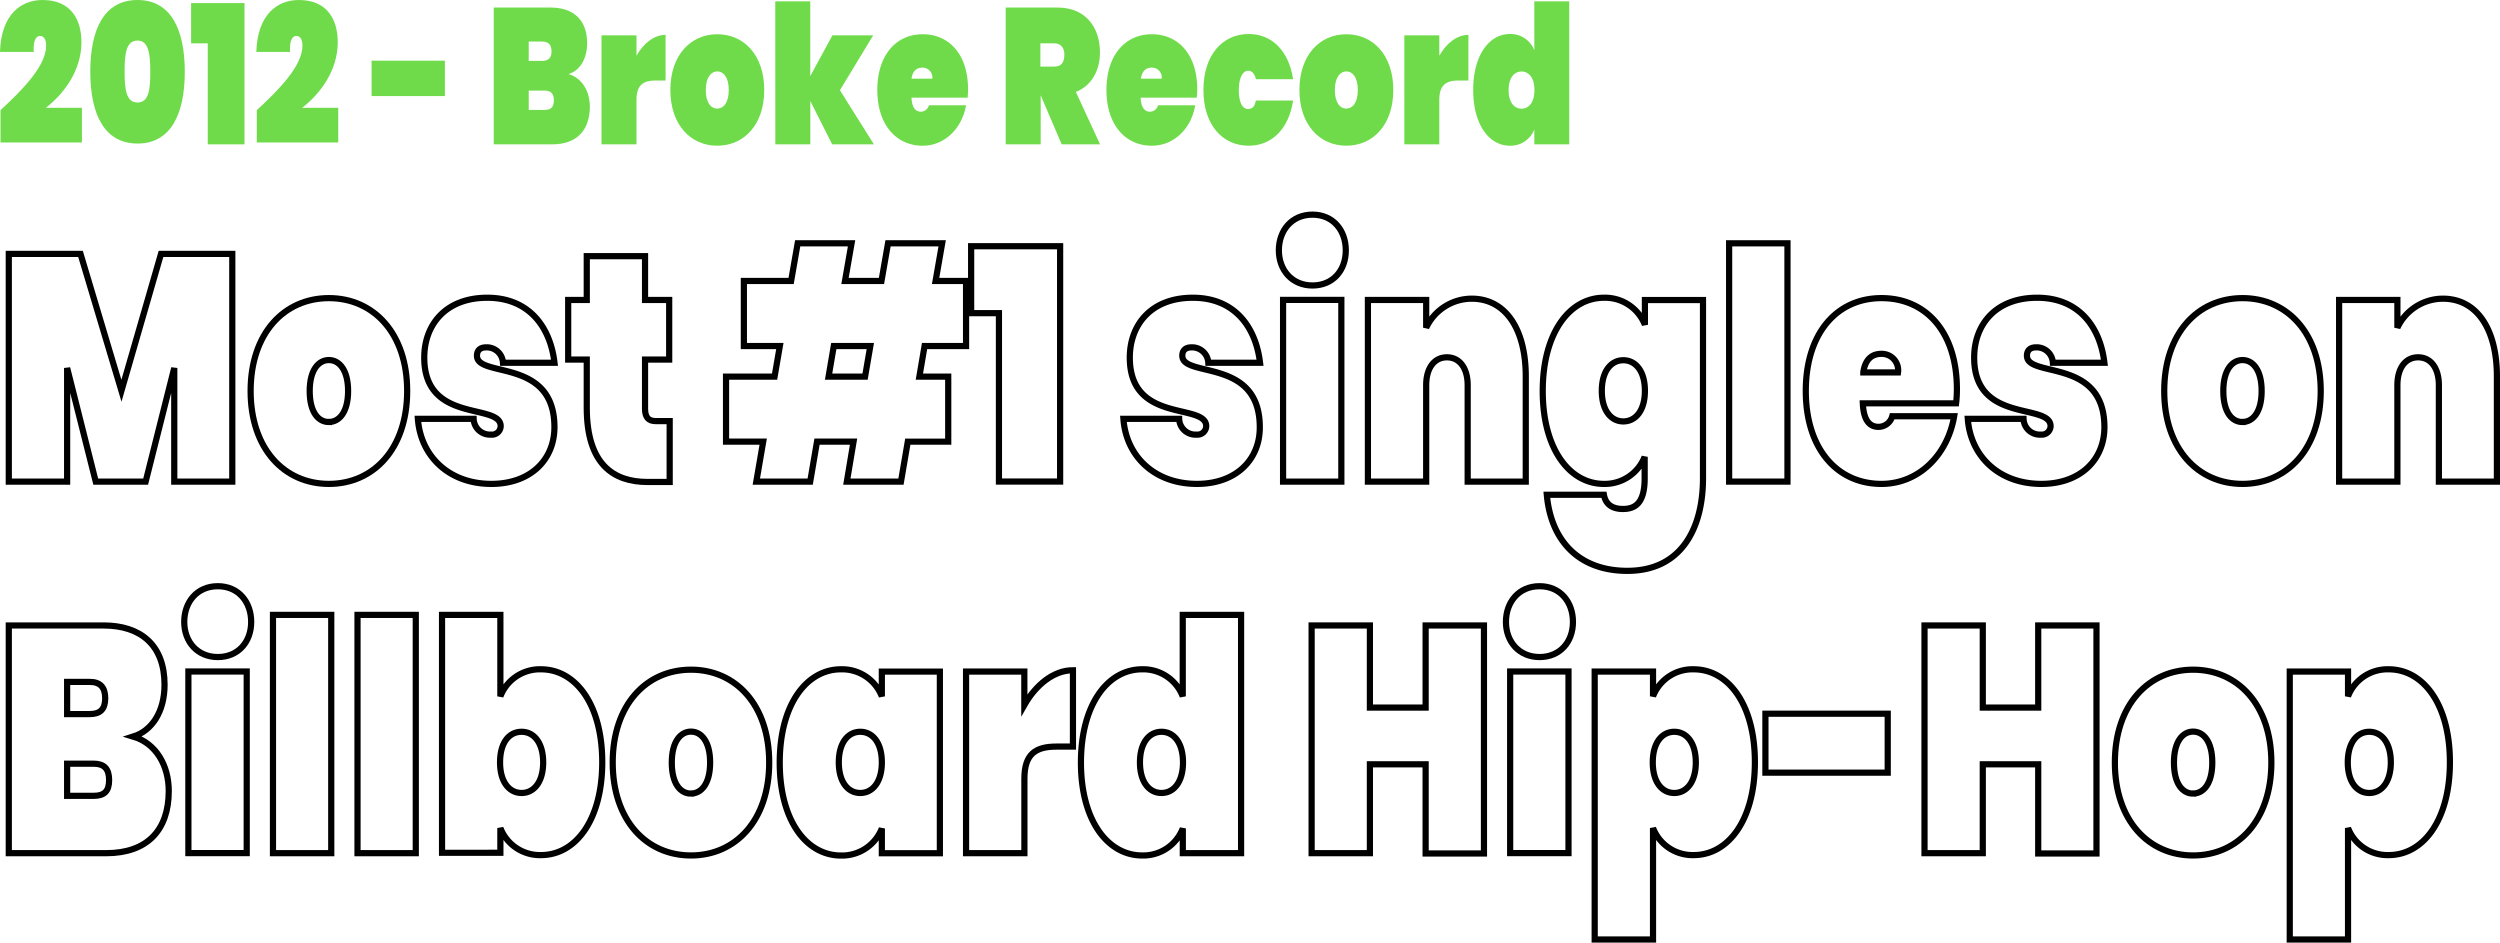 <svg xmlns="http://www.w3.org/2000/svg" viewBox="0 0 403.7 152.31"><defs><style>.cls-1{fill:none;stroke:#000;}.cls-2{fill:#6fdb4b;}</style></defs><title>record</title><g id="Layer_2" data-name="Layer 2"><g id="headings"><g id="desrassi"><path class="cls-1" d="M1.42,41H13l6.61,22.1L26,41H37.51V77.77H28.14V59.42L23.52,77.77H15.46L10.84,59.42V77.77H1.42Z"/><path class="cls-1" d="M53.11,78.14c-7.21,0-12.64-5.67-12.64-15s5.43-15,12.64-15,12.64,5.67,12.64,15S60.32,78.14,53.11,78.14Zm0-10c1.65,0,3.1-1.56,3.1-5s-1.45-5-3.1-5-3.1,1.56-3.1,5S51.41,68.15,53.11,68.15Z"/><path class="cls-1" d="M79.35,78.14c-6.91,0-11.44-4.53-11.87-10.51h9a2.64,2.64,0,0,0,2.8,2.55,1.41,1.41,0,0,0,1.57-1.35c0-3.85-12.34-.32-12.34-11.08,0-5.3,3.44-9.67,10.18-9.67s10.18,4.73,10.85,10.5H81.22a2.62,2.62,0,0,0-2.71-2.49c-.94,0-1.49.46-1.49,1.35,0,3.64,12.51.26,12.51,11.54C89.53,74.18,85.72,78.14,79.35,78.14Z"/><path class="cls-1" d="M94.75,58.06h-3V48.44h3V41.37h9.41v7.07h3.9v9.62h-3.9V66c0,1.35.51,2,1.74,2h2.24v9.83h-3.56c-5.59,0-9.83-2.91-9.83-12Z"/><path class="cls-1" d="M137.83,71.32h-5.9l-1.1,6.45h-8.7l1.11-6.45h-6V60.82h7.84l.85-4.94h-5.81V45.37h7.63l1.06-6.08h8.7l-1.06,6.08h5.89l1.06-6.08h8.74l-1.06,6.08H156V55.88h-6.7l-.84,4.94h4.66v10.5h-6.53l-1.1,6.45h-8.74Zm2.71-15.44h-5.9l-.84,4.94h5.89Z"/><path class="cls-1" d="M161.31,50.57h-4.49V39.76h14.37v38h-9.88Z"/><path class="cls-1" d="M193.28,78.14c-6.91,0-11.45-4.53-11.87-10.51h9a2.63,2.63,0,0,0,2.8,2.55,1.41,1.41,0,0,0,1.57-1.35c0-3.85-12.34-.32-12.34-11.08,0-5.3,3.43-9.67,10.18-9.67s10.17,4.73,10.85,10.5h-8.35a2.63,2.63,0,0,0-2.72-2.49c-.93,0-1.48.46-1.48,1.35,0,3.64,12.51.26,12.51,11.54C203.46,74.18,199.64,78.14,193.28,78.14Z"/><path class="cls-1" d="M206.51,40.43c0-3.22,2.08-5.77,5.43-5.77s5.38,2.55,5.38,5.77-2.07,5.67-5.38,5.67S206.51,43.61,206.51,40.43Zm.68,8h9.41V77.77h-9.41Z"/><path class="cls-1" d="M237,62.22c0-2.8-1.31-4.52-3.35-4.52s-3.35,1.72-3.35,4.52V77.77h-9.41V48.44h9.41v4.48a8.15,8.15,0,0,1,7.34-4.69c5.51,0,8.74,4.94,8.74,12.54v17H237Z"/><path class="cls-1" d="M259,48.08a6.91,6.91,0,0,1,6.62,4.37v-4H275V77.25c0,7.75-3.27,14.93-12.22,14.93-7.8,0-12.34-4.84-13-12.28H259c.26,1.51,1.32,2.29,3.06,2.29,1.9,0,3.52-.83,3.52-4.94V73.77A6.92,6.92,0,0,1,259,78.14c-5.51,0-9.88-5.57-9.88-15S253.49,48.08,259,48.08Zm3.14,10.09c-1.95,0-3.48,1.71-3.48,4.94s1.53,4.94,3.48,4.94,3.48-1.72,3.48-4.94S264.09,58.17,262.14,58.17Z"/><path class="cls-1" d="M279.22,39.29h9.42V77.77h-9.42Z"/><path class="cls-1" d="M303.82,78.14c-7.17,0-12.22-5.67-12.22-15s5-15,12.22-15S316,53.64,316,62.85a19.24,19.24,0,0,1-.13,2.28H300.81c.12,3,1.27,3.8,2.54,3.8a2.32,2.32,0,0,0,2.21-1.72h10C314.5,73.46,309.84,78.14,303.82,78.14Zm-2.93-18h5.6a2.64,2.64,0,0,0-2.67-3C302.25,57.13,301.19,58.06,300.89,60.09Z"/><path class="cls-1" d="M329.64,78.14c-6.91,0-11.45-4.53-11.88-10.51h9a2.63,2.63,0,0,0,2.8,2.55,1.42,1.42,0,0,0,1.57-1.35c0-3.85-12.34-.32-12.34-11.08,0-5.3,3.43-9.67,10.17-9.67s10.18,4.73,10.86,10.5H331.5a2.62,2.62,0,0,0-2.71-2.49c-.93,0-1.48.46-1.48,1.35,0,3.64,12.51.26,12.51,11.54C339.82,74.18,336,78.14,329.64,78.14Z"/><path class="cls-1" d="M362.12,78.14c-7.21,0-12.64-5.67-12.64-15s5.43-15,12.64-15,12.63,5.67,12.63,15S369.33,78.14,362.12,78.14Zm0-10c1.65,0,3.09-1.56,3.09-5s-1.44-5-3.09-5-3.1,1.56-3.1,5S360.42,68.15,362.12,68.15Z"/><path class="cls-1" d="M393.83,62.22c0-2.8-1.31-4.52-3.35-4.52s-3.35,1.72-3.35,4.52V77.77h-9.41V48.44h9.41v4.48a8.14,8.14,0,0,1,7.34-4.69c5.51,0,8.73,4.94,8.73,12.54v17h-9.37Z"/><path class="cls-1" d="M17.16,137.77H1.42V101H16.73c6,0,9.84,3.18,9.84,9.57,0,4.42-2.08,7.44-5.05,8.37,3.69,1.1,5.73,4.69,5.73,8.79C27.25,134.13,23.69,137.77,17.16,137.77Zm-2.68-27.66H10.84v5.2h3.64c1.7,0,2.51-.78,2.51-2.55S16.18,110.11,14.48,110.11Zm.64,13.21H10.84v5.19h4.28c1.7,0,2.5-.72,2.5-2.54S16.82,123.32,15.12,123.32Z"/><path class="cls-1" d="M29.75,100.43c0-3.22,2.07-5.77,5.42-5.77s5.39,2.55,5.39,5.77-2.08,5.67-5.39,5.67S29.75,103.61,29.75,100.43Zm.67,8h9.42v29.33H30.42Z"/><path class="cls-1" d="M44.08,99.29h9.41v38.48H44.08Z"/><path class="cls-1" d="M57.73,99.29h9.41v38.48H57.73Z"/><path class="cls-1" d="M87.37,108.08c5.51,0,9.88,5.56,9.88,15s-4.37,15-9.88,15a6.84,6.84,0,0,1-6.57-4.37v4H71.38V99.29H80.8v13.16A6.83,6.83,0,0,1,87.37,108.08Zm-3.14,10.09c-2,0-3.48,1.71-3.48,4.94s1.53,4.94,3.48,4.94,3.48-1.72,3.48-4.94S86.18,118.17,84.23,118.17Z"/><path class="cls-1" d="M111.58,138.14c-7.21,0-12.64-5.67-12.64-15s5.43-15,12.64-15,12.63,5.67,12.63,15S118.79,138.14,111.58,138.14Zm0-10c1.65,0,3.09-1.56,3.09-5s-1.44-5-3.09-5-3.1,1.56-3.1,5S109.88,128.15,111.58,128.15Z"/><path class="cls-1" d="M135.79,108.08a6.88,6.88,0,0,1,6.61,4.37v-4h9.37v29.33H142.4v-4a6.9,6.9,0,0,1-6.61,4.37c-5.52,0-9.88-5.57-9.88-15S130.27,108.08,135.79,108.08Zm3.13,10.09c-1.95,0-3.47,1.71-3.47,4.94s1.52,4.94,3.47,4.94,3.48-1.72,3.48-4.94S140.88,118.17,138.92,118.17Z"/><path class="cls-1" d="M165.42,137.77H156V108.44h9.41v5.41c1.87-3.28,4.75-5.62,7.85-5.62v12.33H170.6c-3.39,0-5.18,1.19-5.18,5.2Z"/><path class="cls-1" d="M184.42,108.08a6.83,6.83,0,0,1,6.57,4.37V99.29h9.42v38.48H191v-4a6.84,6.84,0,0,1-6.57,4.37c-5.51,0-9.88-5.57-9.88-15S178.91,108.08,184.42,108.08Zm3.14,10.09c-1.95,0-3.48,1.71-3.48,4.94s1.53,4.94,3.48,4.94,3.47-1.72,3.47-4.94S189.51,118.17,187.56,118.17Z"/><path class="cls-1" d="M230.21,123.42h-9v14.35h-9.41V101h9.41v13.26h9V101h9.42v36.82h-9.42Z"/><path class="cls-1" d="M243.18,100.43c0-3.22,2.08-5.77,5.43-5.77s5.39,2.55,5.39,5.77-2.08,5.67-5.39,5.67S243.18,103.61,243.18,100.43Zm.68,8h9.42v29.33h-9.42Z"/><path class="cls-1" d="M273.5,108.08c5.51,0,9.88,5.56,9.88,15s-4.37,15-9.88,15a6.84,6.84,0,0,1-6.57-4.37v18h-9.42V108.44h9.42v4A6.83,6.83,0,0,1,273.5,108.08Zm-3.14,10.09c-1.95,0-3.47,1.71-3.47,4.94s1.52,4.94,3.47,4.94,3.48-1.72,3.48-4.94S272.31,118.17,270.36,118.17Z"/><path class="cls-1" d="M285.08,115.25h19.75v9.52H285.08Z"/><path class="cls-1" d="M329.13,123.42h-8.95v14.35h-9.41V101h9.41v13.26h8.95V101h9.41v36.82h-9.41Z"/><path class="cls-1" d="M354.14,138.14c-7.2,0-12.63-5.67-12.63-15s5.43-15,12.63-15,12.64,5.67,12.64,15S361.35,138.14,354.14,138.14Zm0-10c1.66,0,3.1-1.56,3.1-5s-1.44-5-3.1-5-3.09,1.56-3.09,5S352.45,128.15,354.14,128.15Z"/><path class="cls-1" d="M385.73,108.08c5.52,0,9.88,5.56,9.88,15s-4.36,15-9.88,15a6.84,6.84,0,0,1-6.57-4.37v18h-9.41V108.44h9.41v4A6.83,6.83,0,0,1,385.73,108.08Zm-3.14,10.09c-1.95,0-3.47,1.71-3.47,4.94s1.52,4.94,3.47,4.94,3.48-1.72,3.48-4.94S384.55,118.17,382.59,118.17Z"/><path class="cls-2" d="M.08,17.79c3.58-3.31,7.37-7.15,7.37-10.43,0-1-.38-1.56-1-1.56s-1.12.75-1,2.59H0C.18,2.34,3.38,0,6.87,0c4.63,0,6.28,3.21,6.28,6.83,0,4.53-2.8,8.3-5.75,10.58h5.83V23H.08Z"/><path class="cls-2" d="M22.21,0c5.37,0,7.63,4.74,7.63,11.58s-2.26,11.6-7.63,11.6-7.63-4.74-7.63-11.6S16.82,0,22.21,0Zm0,6.55c-1.86,0-2.09,2.19-2.09,5s.23,5,2.09,5,2.06-2.18,2.06-5S24,6.55,22.21,6.55Z"/><path class="cls-2" d="M33.55,7H30.86V.5h8.62V23.31H33.55Z"/><path class="cls-2" d="M41.47,17.79c3.58-3.31,7.37-7.15,7.37-10.43,0-1-.38-1.56-1-1.56s-1.12.75-1,2.59H41.39C41.57,2.34,44.77,0,48.26,0c4.63,0,6.28,3.21,6.28,6.83,0,4.53-2.8,8.3-5.75,10.58h5.83V23H41.47Z"/><path class="cls-2" d="M60,9.8H71.84v5.71H60Z"/><path class="cls-2" d="M89.17,23.31H79.73V1.22h9.18c3.59,0,5.9,1.9,5.9,5.74,0,2.65-1.24,4.46-3,5,2.22.66,3.44,2.81,3.44,5.28C95.22,21.12,93.08,23.31,89.17,23.31ZM87.56,6.71H85.38V9.83h2.18c1,0,1.5-.47,1.5-1.53S88.58,6.71,87.56,6.71Zm.38,7.92H85.38v3.12h2.56c1,0,1.5-.43,1.5-1.52S89,14.63,87.94,14.63Z"/><path class="cls-2" d="M102.78,23.31H97.13V5.71h5.65V9c1.12-2,2.84-3.37,4.7-3.37V13h-1.6c-2,0-3.1.72-3.1,3.12Z"/><path class="cls-2" d="M115.83,23.53c-4.33,0-7.58-3.4-7.58-9s3.25-9,7.58-9,7.58,3.4,7.58,9S120.15,23.53,115.83,23.53Zm0-6c1,0,1.85-.94,1.85-3s-.86-3-1.85-3-1.86.94-1.86,3S114.81,17.54,115.83,17.54Z"/><path class="cls-2" d="M125.19.22h5.65V12.29l3.58-6.58H141l-5.37,8.86,5.49,8.74h-6.74l-3.53-7v7h-5.65Z"/><path class="cls-2" d="M149,23.53c-4.3,0-7.33-3.4-7.33-9s3-9,7.33-9,7.32,3.34,7.32,8.86a12.75,12.75,0,0,1-.07,1.38h-9.06c.08,1.78.77,2.27,1.53,2.27A1.38,1.38,0,0,0,150,17h6C155.36,20.72,152.56,23.53,149,23.53ZM147.19,12.7h3.36a1.59,1.59,0,0,0-1.6-1.78C148,10.92,147.37,11.48,147.19,12.7Z"/><path class="cls-2" d="M170.78,1.22c4.52,0,6.84,3.18,6.84,7.24,0,2.9-1.32,5.36-3.89,6.39l3.91,8.46h-6.2l-3.39-7.93h0v7.93h-5.65V1.22ZM170.27,7H168v3.75h2.24c1.06,0,1.63-.57,1.63-1.88C171.9,7.77,171.33,7,170.27,7Z"/><path class="cls-2" d="M186,23.53c-4.3,0-7.33-3.4-7.33-9s3-9,7.33-9,7.33,3.34,7.33,8.86a12.77,12.77,0,0,1-.08,1.38h-9.06c.08,1.78.77,2.27,1.53,2.27A1.38,1.38,0,0,0,187,17h6C192.4,20.72,189.6,23.53,186,23.53ZM184.23,12.7h3.36a1.59,1.59,0,0,0-1.6-1.78C185.05,10.92,184.41,11.48,184.23,12.7Z"/><path class="cls-2" d="M201.66,5.49c3.69,0,6.46,2.69,7.15,7.3h-6c-.2-.84-.58-1.37-1.3-1.37s-1.47,1-1.47,3.09.61,3.09,1.47,3.09,1.1-.53,1.3-1.37h6c-.69,4.61-3.46,7.3-7.15,7.3-4.3,0-7.33-3.4-7.33-9S197.36,5.49,201.66,5.49Z"/><path class="cls-2" d="M217.41,23.53c-4.33,0-7.58-3.4-7.58-9s3.25-9,7.58-9,7.58,3.4,7.58,9S221.73,23.53,217.41,23.53Zm0-6c1,0,1.85-.94,1.85-3s-.86-3-1.85-3-1.86.94-1.86,3S216.39,17.54,217.41,17.54Z"/><path class="cls-2" d="M232.42,23.31h-5.65V5.71h5.65V9c1.12-2,2.85-3.37,4.7-3.37V13h-1.6c-2,0-3.1.72-3.1,3.12Z"/><path class="cls-2" d="M243.81,5.49a4.12,4.12,0,0,1,3.95,2.62V.22h5.64V23.31h-5.64v-2.4a4.12,4.12,0,0,1-3.95,2.62c-3.3,0-5.92-3.34-5.92-9S240.51,5.49,243.81,5.49Zm1.89,6.06c-1.17,0-2.09,1-2.09,3s.92,3,2.09,3,2.08-1,2.08-3S246.87,11.55,245.7,11.55Z"/></g></g></g></svg>